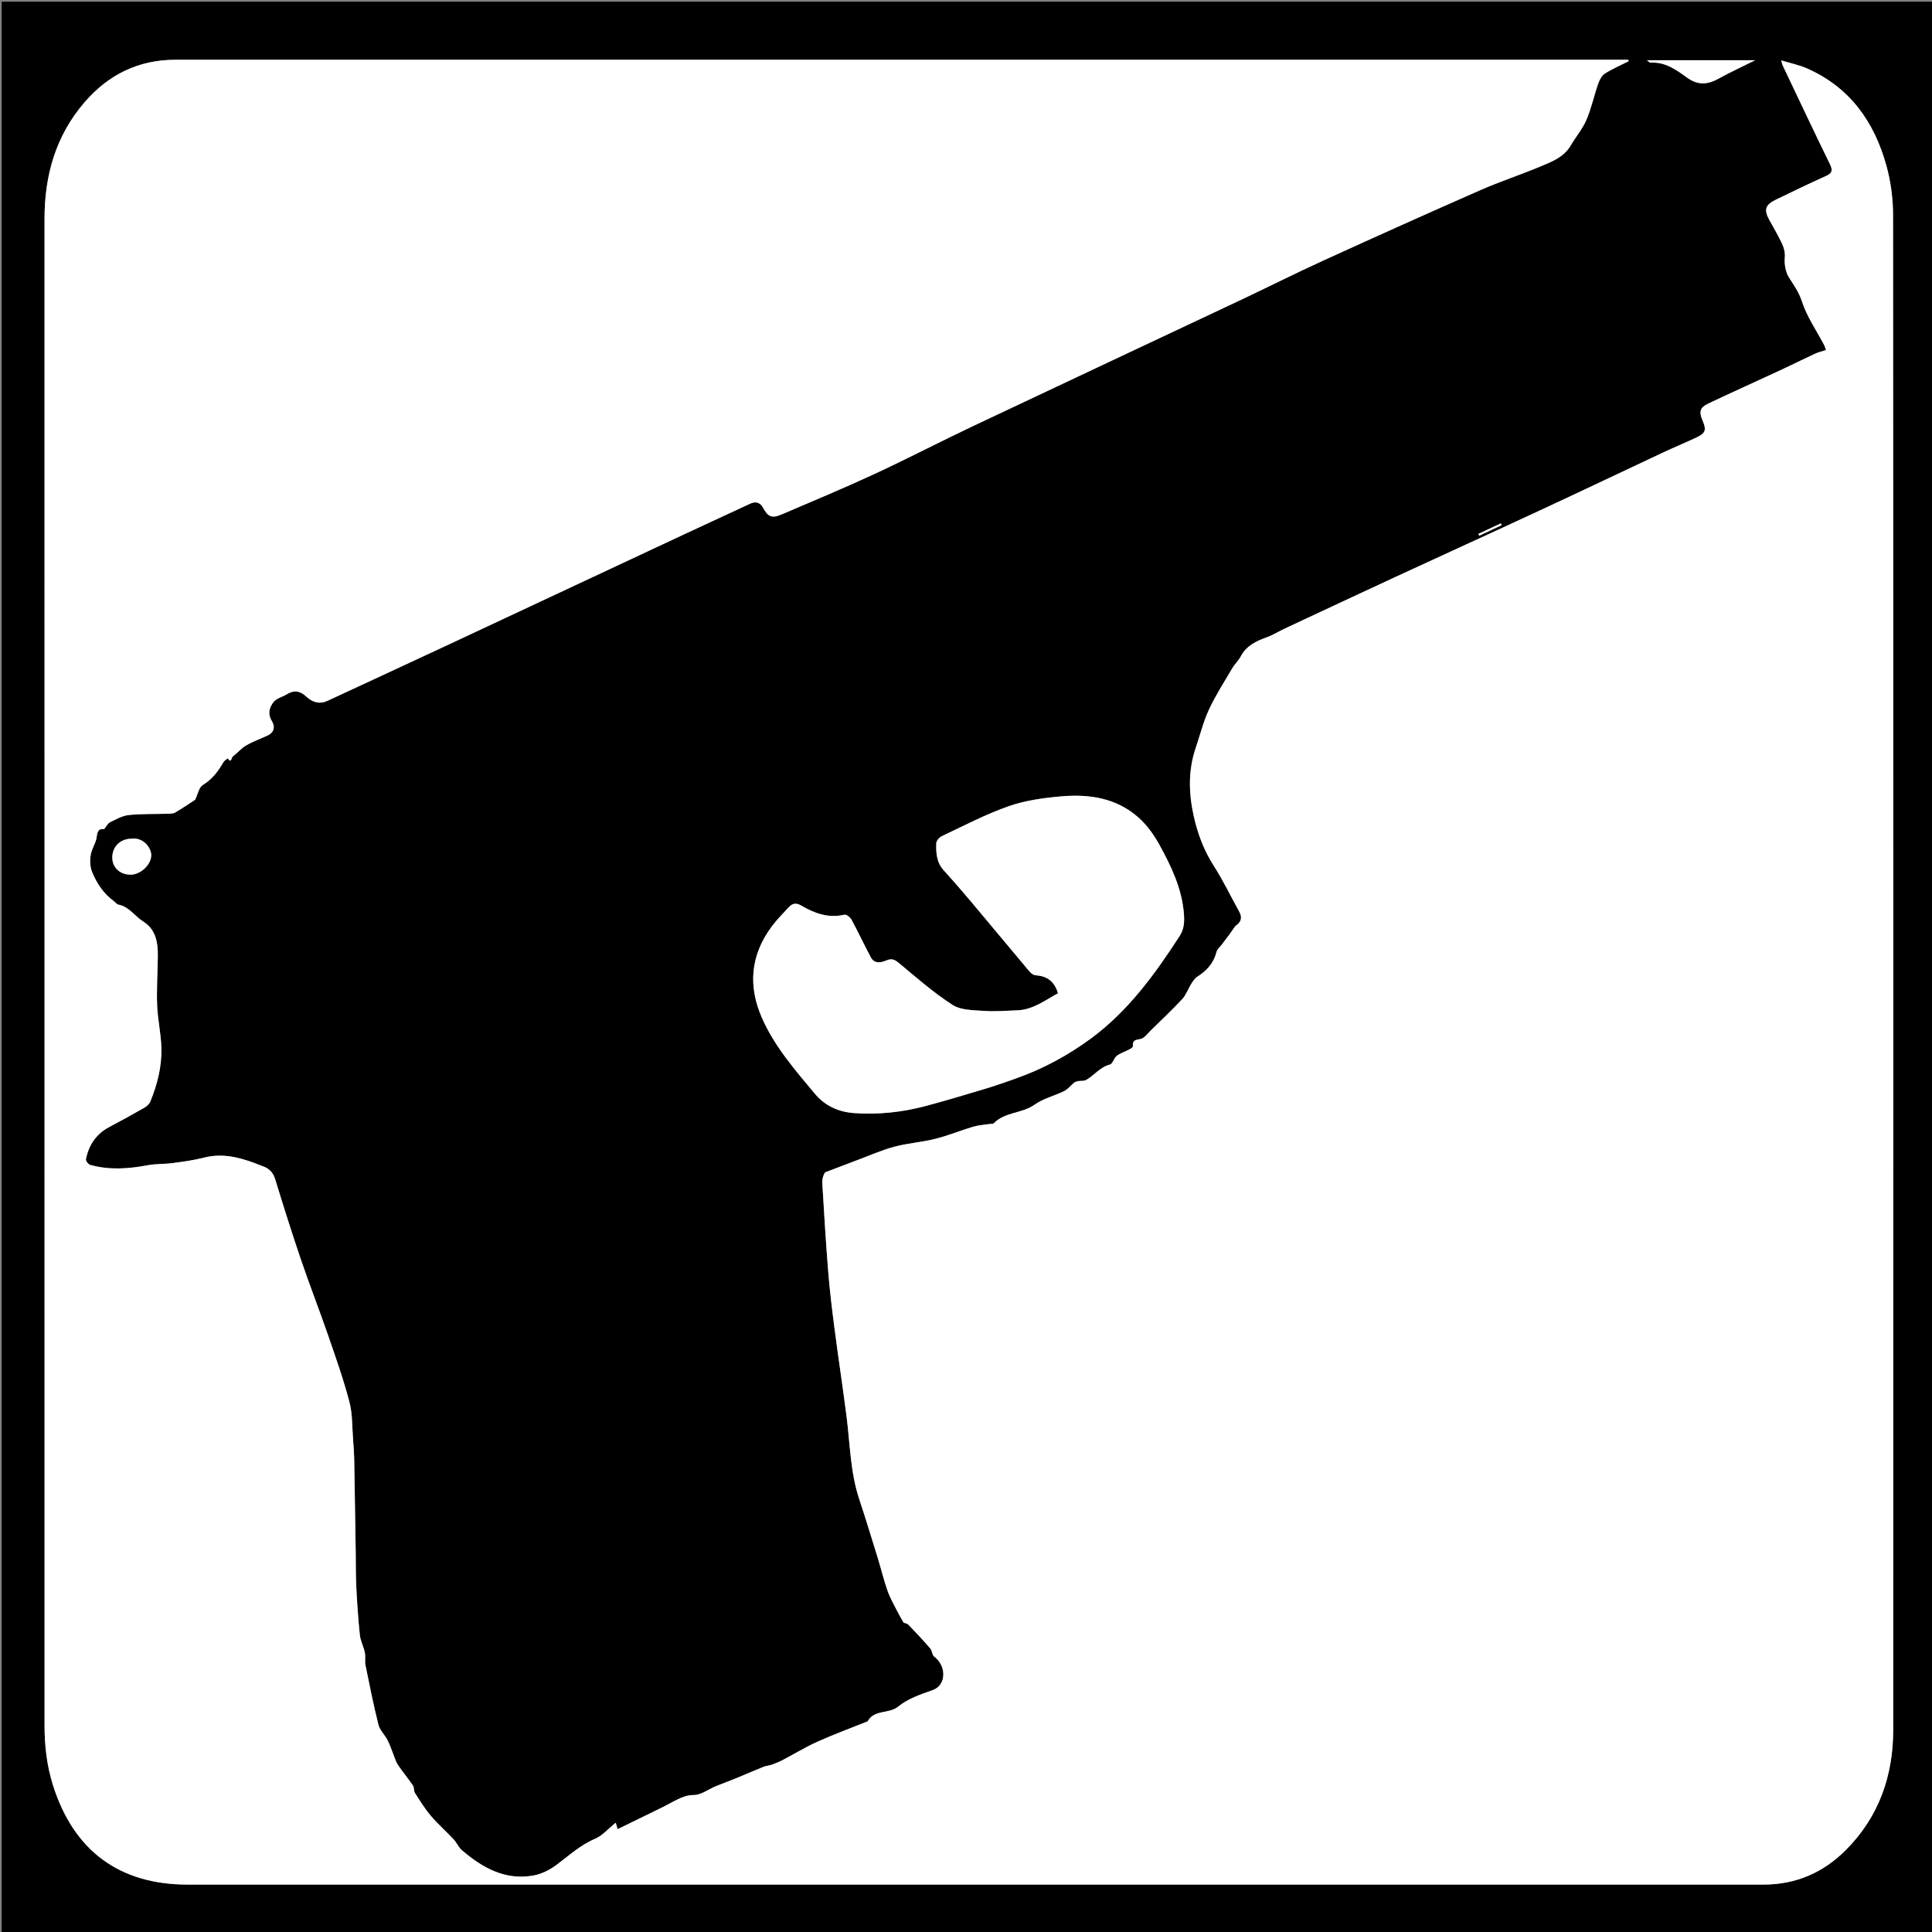 <?xml version="1.0" encoding="utf-8"?>
<!-- Generator: Adobe Illustrator 16.0.3, SVG Export Plug-In . SVG Version: 6.00 Build 0)  -->
<!DOCTYPE svg PUBLIC "-//W3C//DTD SVG 1.1//EN" "http://www.w3.org/Graphics/SVG/1.1/DTD/svg11.dtd">
<svg version="1.1" id="GUN_CONTROL_semi_final_xA0_Image_1_"
	 xmlns="http://www.w3.org/2000/svg" xmlns:xlink="http://www.w3.org/1999/xlink" x="0px" y="0px" width="1200px" height="1200px"
	 viewBox="0 0 1200 1200" enable-background="new 0 0 1200 1200" xml:space="preserve">
<rect x="0" y="0" width="1200" height="1200" fill="#808080" stroke="none"/>
<g>
	<g>
		<path fill-rule="evenodd" clip-rule="evenodd" d="M1200.951,1200.951c-400.017,0-799.984,0-1199.902,0
			c0-400.017,0-799.984,0-1199.902c400.017,0,799.984,0,1199.902,0C1200.951,401.065,1200.951,801.033,1200.951,1200.951z
			 M1011.573,38.021c-0.07-0.303-0.14-0.604-0.21-0.907c-2.482,0-4.966,0-7.449,0c-298.324,0-596.648-0.002-894.974,0.004
			c-22.908,0.001-41.626,9.24-56.416,26.399c-17.889,20.756-24.874,45.331-24.869,72.389c0.052,311.99,0.036,623.981,0.021,935.973
			c0,12.548,1.422,24.839,5.208,36.875c12.802,40.71,41.235,61.79,83.623,61.79c324.489,0,648.978,0,973.467,0
			c1.833,0,3.666-0.001,5.5-0.003c20.017-0.014,37.009-7.421,51.023-21.483c20.5-20.572,29.396-46.028,29.406-74.566
			c0.107-313.657,0.108-627.314-0.099-940.972c-0.007-10.19-1.401-20.688-4.098-30.508c-7.468-27.203-22.64-48.728-49.282-60.485
			c-4.869-2.148-10.212-3.224-16.063-5.017c0.509,1.812,0.598,2.482,0.874,3.063c9.732,20.446,19.379,40.935,29.317,61.28
			c1.928,3.947,1.508,5.733-2.605,7.56c-10.456,4.642-20.719,9.72-31.037,14.671c-6.353,3.048-7.394,6.151-4.145,12.188
			c1.877,3.486,3.951,6.87,5.734,10.402c2.118,4.195,4.576,8.057,4.078,13.403c-0.378,4.047,0.48,8.957,2.622,12.314
			c3.089,4.845,6.164,9.122,8.067,14.963c3.075,9.438,9.015,17.938,13.692,26.862c0.629,1.199,0.951,2.56,1.185,3.207
			c-2.749,0.907-4.859,1.385-6.777,2.277c-7.383,3.432-14.67,7.067-22.054,10.496c-14.768,6.858-29.628,13.519-44.337,20.499
			c-5.144,2.441-5.786,5.14-3.53,10.404c2.607,6.086,1.997,7.95-4.046,10.781c-6.625,3.104-13.396,5.892-20.02,8.997
			c-25.12,11.778-50.157,23.735-75.318,35.425c-30.429,14.137-60.974,28.022-91.427,42.106
			c-23.015,10.645-45.969,21.418-68.938,32.162c-3.61,1.689-7.025,3.879-10.752,5.222c-6.683,2.408-12.81,5.222-16.326,11.979
			c-1.362,2.618-3.71,4.709-5.216,7.271c-4.992,8.498-10.369,16.839-14.514,25.745c-3.51,7.543-5.487,15.794-8.188,23.717
			c-4.789,14.045-4.419,28.215-1.219,42.496c2.447,10.924,6.268,21.152,12.382,30.705c5.872,9.173,10.614,19.068,15.89,28.626
			c2.103,3.809,1.005,6.526-2.477,8.859c-1.306,1.865-2.611,3.73-3.917,5.596c-1.461,1.846-2.816,3.689-4.178,5.528
			c-1.245,1.682-3.157,3.192-3.628,5.066c-1.751,6.975-6.11,11.608-11.966,15.33c-1.564,0.994-2.696,2.832-3.725,4.473
			c-1.928,3.073-3.127,6.755-5.531,9.347c-6.278,6.767-13.017,13.107-19.63,19.559c-1.989,1.941-3.963,4.803-6.317,5.243
			c-3.106,0.582-5.064,0.752-4.713,4.505c0.053,0.569-1.2,1.448-2.012,1.876c-2.657,1.402-5.648,2.317-8.008,4.09
			c-1.797,1.35-2.51,4.962-4.258,5.41c-6.195,1.588-9.737,6.805-14.9,9.641c-1.339,0.735-3.258,0.357-4.882,0.65
			c-0.876,0.158-1.828,0.485-2.508,1.032c-2.074,1.669-3.779,3.993-6.087,5.139c-6.061,3.009-13.013,4.619-18.419,8.461
			c-7.839,5.571-18.466,4.448-25.395,11.602c-0.455,0.469-1.602,0.257-2.422,0.386c-3.463,0.541-7.033,0.722-10.363,1.712
			c-7.915,2.354-15.602,5.547-23.594,7.551c-8.341,2.092-17.076,2.651-25.371,4.876c-7.882,2.113-15.429,5.488-23.104,8.357
			c-6.614,2.472-13.204,5.012-19.805,7.522c-1.085,1.379-1.949,4.078-1.793,6.718c1.09,18.41,2.208,36.823,3.689,55.204
			c0.935,11.593,2.339,23.155,3.84,34.691c2.378,18.272,5.15,36.493,7.499,54.769c2.215,17.236,2.33,34.767,7.876,51.516
			c4.014,12.12,7.743,24.336,11.509,36.537c2.103,6.811,3.75,13.772,6.112,20.487c1.567,4.455,3.992,8.615,6.122,12.863
			c1.108,2.211,2.409,4.326,3.888,6.957c0.502,0.206,2.123,0.403,3.005,1.314c4.628,4.78,9.166,9.658,13.512,14.694
			c1.188,1.377,1.126,4.063,2.454,5.051c7.697,5.719,7.689,17.73-0.911,20.797c-7.676,2.736-15.252,5.198-21.64,10.382
			c-5.576,4.524-14.753,1.551-18.857,9.103c-0.055,0.102-0.314,0.079-0.468,0.142c-10.235,4.111-20.606,7.924-30.66,12.44
			c-7.398,3.323-14.361,7.61-21.565,11.377c-2.156,1.128-4.436,2.054-6.729,2.876c-1.717,0.615-3.626,0.719-5.312,1.395
			c-5.797,2.328-11.517,4.848-17.299,7.215c-4.071,1.666-8.224,3.135-12.288,4.817c-4.561,1.89-9.067,5.444-13.591,5.434
			c-3.996-0.01-6.883,1.217-10.032,2.695c-3.128,1.468-6.1,3.267-9.202,4.795c-9.335,4.6-18.701,9.139-28.095,13.721
			c-0.354-1.239-0.571-1.995-1.152-4.025c-4.764,3.816-8.327,8.097-12.886,10.023c-9.208,3.892-16.247,10.482-24.024,16.269
			c-4.114,3.06-9.217,5.617-14.212,6.516c-17.585,3.165-31.686-4.787-44.458-15.721c-2.066-1.769-3.152-4.636-5.048-6.66
			c-4.662-4.979-9.823-9.515-14.229-14.699c-3.714-4.37-6.752-9.338-9.862-14.187c-0.824-1.284-0.409-3.379-1.257-4.63
			c-2.935-4.324-6.3-8.355-9.242-12.676c-1.243-1.825-1.874-4.075-2.724-6.156c-1.262-3.091-2.245-6.319-3.764-9.274
			c-1.713-3.333-4.819-6.193-5.695-9.669c-3.08-12.211-5.539-24.583-8.046-36.932c-0.521-2.568,0.121-5.375-0.411-7.94
			c-0.761-3.675-2.702-7.165-3.091-10.845c-1.051-9.943-1.706-19.938-2.213-29.928c-0.371-7.297-0.247-14.619-0.36-21.93
			c-0.297-19.193-0.577-38.388-0.928-57.58c-0.069-3.789-0.357-7.578-0.666-11.356c-0.655-8.024-0.317-16.323-2.327-24.001
			c-3.677-14.053-8.561-27.807-13.311-41.557c-5.46-15.808-11.558-31.396-16.943-47.229c-5.597-16.454-10.791-33.049-15.896-49.664
			c-1.329-4.322-3.952-6.687-7.976-8.032c-1.723-0.575-3.377-1.353-5.085-1.976c-10.092-3.68-20.233-6.046-31.108-3.248
			c-6.388,1.644-12.995,2.521-19.55,3.401c-5.087,0.685-10.331,0.381-15.355,1.321c-12.007,2.247-23.946,3.129-35.841-0.232
			c-1.148-0.324-2.767-2.521-2.565-3.529c1.762-8.813,6.35-15.691,14.512-19.997c7.303-3.854,14.541-7.835,21.703-11.942
			c1.519-0.871,3.126-2.313,3.766-3.872c4.337-10.563,7.143-21.61,6.887-33.023c-0.199-8.898-2.306-17.746-2.647-26.651
			c-0.388-10.12,0.295-20.278,0.42-30.421c0.105-8.517-1.108-16.686-9.062-21.693c-5.279-3.323-8.761-9.245-15.462-10.522
			c-1.01-0.192-1.802-1.418-2.743-2.101c-6.433-4.67-10.713-11.089-13.598-18.255c-1.265-3.142-1.392-7.115-0.837-10.516
			c0.638-3.915,3.375-7.534,3.774-11.429c0.417-4.068,2.03-5.011,4.469-4.491c1.563-1.875,2.385-3.683,3.761-4.354
			c3.724-1.814,7.587-4.06,11.569-4.478c8.035-0.846,16.188-0.561,24.289-0.822c1.582-0.051,3.4-0.042,4.682-0.792
			c4.434-2.592,8.678-5.507,12.305-7.853c1.686-3.448,2.371-7.724,4.77-9.184c5.856-3.563,9.556-8.536,12.82-14.193
			c0.569-0.987,1.783-1.603,2.7-2.39c2.21,3.454,2.258-0.438,3.013-1.023c2.889-2.243,5.326-5.184,8.437-6.998
			c4.286-2.502,9.061-4.154,13.567-6.294c3.713-1.764,4.499-5.23,2.457-8.677c-2.026-3.42-2.39-6.534-0.033-10.561
			c2.296-3.922,6.021-4.229,9.098-6.163c4.366-2.744,8.256-2.365,12.147,1.286c4.205,3.944,8.642,4.853,13.135,2.765
			c24.883-11.559,49.797-23.049,74.654-34.664c49.419-23.094,98.803-46.265,148.212-69.379c13.257-6.201,26.56-12.303,39.831-18.473
			c3.504-1.63,6.232-0.689,8.006,2.58c3.009,5.551,5.397,6.719,11.338,4.18c19.346-8.268,38.775-16.37,57.86-25.212
			c20.632-9.558,40.812-20.087,61.366-29.817c55.311-26.184,110.728-52.142,166.075-78.248
			c17.226-8.125,34.241-16.704,51.565-24.607c32.263-14.719,64.608-29.263,97.074-43.527c12.274-5.393,25.073-9.581,37.448-14.76
			c7.111-2.976,14.577-5.715,18.868-13.035c3.16-5.391,7.35-10.29,9.784-15.965c3.092-7.209,4.721-15.033,7.308-22.479
			c0.808-2.322,2.209-5.014,4.155-6.252C1001.484,42.725,1006.627,40.527,1011.573,38.021z M657.161,616.93
			c-8.044,4.35-15.489,10.228-25.281,10.604c-6.979,0.269-14.001,0.84-20.937,0.341c-6.545-0.472-14.143-0.389-19.265-3.681
			c-11.642-7.482-22.186-16.72-32.857-25.625c-2.734-2.281-4.593-3.575-8.222-2.043c-3.314,1.398-7.436,2.354-9.716-1.908
			c-4.124-7.708-7.814-15.647-11.974-23.335c-0.802-1.481-3.205-3.438-4.391-3.157c-9.829,2.33-18.48-0.737-26.629-5.54
			c-3.292-1.94-5.616-1.621-7.925,0.863c-3.618,3.894-7.401,7.689-10.564,11.938c-13.213,17.744-14.972,36.861-6.078,56.993
			c7.844,17.755,20.502,32.212,32.747,46.888c6.223,7.457,14.506,11.385,24.372,12.086c15.177,1.079,30.072-0.525,44.694-4.44
			c12.667-3.392,25.232-7.176,37.791-10.954c6.047-1.818,11.998-3.966,17.957-6.064c16.925-5.963,32.59-14.435,46.958-25.063
			c22.988-17.006,39.506-39.751,54.847-63.458c2.801-4.329,3.051-8.819,2.654-13.821c-1.246-15.732-7.898-29.531-15.275-42.948
			c-3.377-6.141-7.733-12.163-12.931-16.799c-13.646-12.171-30.615-14.694-48.041-13.164c-11.018,0.967-22.324,2.521-32.683,6.149
			c-14.211,4.979-27.683,12.096-41.365,18.521c-1.575,0.74-3.462,2.884-3.514,4.433c-0.196,5.976,0.163,11.925,4.609,16.813
			c5.885,6.47,11.614,13.087,17.25,19.775c11.114,13.189,22.076,26.506,33.206,39.683c1.88,2.227,4.176,5.559,6.462,5.715
			C650.295,606.224,654.825,609.36,657.161,616.93z M1022.918,37.401c1.224,0.871,1.746,1.564,2.216,1.53
			c8.989-0.65,16.018,4.419,22.503,9.125c7.121,5.169,13.055,4.523,20.013,0.67c6.997-3.875,14.292-7.21,22.547-11.325
			C1067.151,37.401,1045.478,37.401,1022.918,37.401z M81.691,520.947c-6.998,0.002-12.014,4.975-11.948,11.844
			c0.06,6.143,4.858,10.519,11.489,10.478c6.065-0.037,12.619-6.148,12.703-11.969C94.002,526.624,89.007,519.94,81.691,520.947z
			 M918.216,331.613c0.191,0.377,0.383,0.754,0.574,1.131c4.648-2.195,9.297-4.391,13.945-6.586
			c-0.171-0.355-0.343-0.712-0.514-1.067C927.553,327.265,922.884,329.438,918.216,331.613z"/>
		<path fill-rule="evenodd" clip-rule="evenodd" fill="#FFFFFF" d="M1011.573,38.021c-4.946,2.507-10.089,4.704-14.746,7.666
			c-1.946,1.238-3.348,3.93-4.155,6.252c-2.587,7.445-4.216,15.27-7.308,22.479c-2.435,5.675-6.624,10.574-9.784,15.965
			c-4.291,7.32-11.757,10.06-18.868,13.035c-12.375,5.179-25.174,9.367-37.448,14.76c-32.466,14.265-64.812,28.809-97.074,43.527
			c-17.324,7.903-34.34,16.482-51.565,24.607c-55.348,26.106-110.765,52.064-166.075,78.248
			c-20.555,9.73-40.734,20.26-61.366,29.817c-19.085,8.842-38.515,16.944-57.86,25.212c-5.94,2.539-8.329,1.371-11.338-4.18
			c-1.773-3.27-4.502-4.21-8.006-2.58c-13.271,6.17-26.574,12.271-39.831,18.473c-49.409,23.114-98.793,46.285-148.212,69.379
			c-24.856,11.615-49.771,23.105-74.654,34.664c-4.493,2.088-8.93,1.18-13.135-2.765c-3.891-3.651-7.782-4.03-12.147-1.286
			c-3.076,1.934-6.802,2.241-9.098,6.163c-2.357,4.026-1.994,7.141,0.033,10.561c2.042,3.446,1.257,6.913-2.457,8.677
			c-4.506,2.14-9.281,3.792-13.567,6.294c-3.11,1.814-5.547,4.755-8.437,6.998c-0.754,0.586-0.803,4.478-3.013,1.023
			c-0.917,0.787-2.13,1.402-2.7,2.39c-3.264,5.657-6.964,10.63-12.82,14.193c-2.398,1.46-3.083,5.735-4.77,9.184
			c-3.627,2.346-7.872,5.261-12.305,7.853c-1.282,0.75-3.101,0.741-4.682,0.792c-8.101,0.262-16.253-0.023-24.289,0.822
			c-3.982,0.418-7.845,2.663-11.569,4.478c-1.375,0.671-2.197,2.479-3.761,4.354c-2.439-0.52-4.052,0.423-4.469,4.491
			c-0.399,3.895-3.136,7.514-3.774,11.429c-0.554,3.4-0.427,7.374,0.837,10.516c2.885,7.166,7.165,13.585,13.598,18.255
			c0.94,0.683,1.732,1.908,2.743,2.101c6.702,1.277,10.184,7.199,15.462,10.522c7.953,5.008,9.167,13.177,9.062,21.693
			c-0.125,10.143-0.808,20.301-0.42,30.421c0.341,8.905,2.448,17.753,2.647,26.651c0.255,11.413-2.55,22.461-6.887,33.023
			c-0.64,1.56-2.248,3.001-3.766,3.872c-7.162,4.107-14.4,8.089-21.703,11.942c-8.162,4.306-12.75,11.185-14.512,19.997
			c-0.202,1.008,1.417,3.205,2.565,3.529c11.896,3.361,23.834,2.479,35.841,0.232c5.024-0.94,10.268-0.637,15.355-1.321
			c6.555-0.881,13.162-1.758,19.55-3.401c10.875-2.798,21.016-0.432,31.108,3.248c1.708,0.623,3.363,1.4,5.085,1.976
			c4.024,1.346,6.647,3.71,7.976,8.032c5.106,16.615,10.3,33.21,15.896,49.664c5.385,15.832,11.482,31.421,16.943,47.229
			c4.75,13.75,9.633,27.504,13.311,41.557c2.009,7.678,1.671,15.977,2.327,24.001c0.309,3.778,0.596,7.567,0.666,11.356
			c0.351,19.192,0.631,38.387,0.928,57.58c0.113,7.311-0.01,14.633,0.36,21.93c0.507,9.989,1.162,19.984,2.213,29.928
			c0.389,3.68,2.33,7.17,3.091,10.845c0.531,2.565-0.111,5.372,0.411,7.94c2.507,12.349,4.966,24.721,8.046,36.932
			c0.876,3.476,3.982,6.336,5.695,9.669c1.519,2.955,2.502,6.184,3.764,9.274c0.85,2.081,1.481,4.331,2.724,6.156
			c2.942,4.32,6.308,8.352,9.242,12.676c0.849,1.251,0.433,3.346,1.257,4.63c3.11,4.849,6.148,9.816,9.862,14.187
			c4.407,5.185,9.567,9.721,14.229,14.699c1.896,2.024,2.981,4.892,5.048,6.66c12.772,10.934,26.873,18.886,44.458,15.721
			c4.995-0.898,10.098-3.456,14.212-6.516c7.777-5.786,14.816-12.377,24.024-16.269c4.559-1.927,8.122-6.207,12.886-10.023
			c0.581,2.03,0.798,2.786,1.152,4.025c9.394-4.582,18.76-9.121,28.095-13.721c3.103-1.528,6.074-3.327,9.202-4.795
			c3.149-1.479,6.036-2.705,10.032-2.695c4.523,0.011,9.03-3.544,13.591-5.434c4.064-1.683,8.217-3.151,12.288-4.817
			c5.782-2.367,11.502-4.887,17.299-7.215c1.686-0.676,3.595-0.779,5.312-1.395c2.294-0.822,4.573-1.748,6.729-2.876
			c7.204-3.767,14.167-8.054,21.565-11.377c10.054-4.517,20.425-8.329,30.66-12.44c0.153-0.063,0.413-0.04,0.468-0.142
			c4.104-7.552,13.281-4.578,18.857-9.103c6.388-5.184,13.964-7.646,21.64-10.382c8.601-3.066,8.608-15.078,0.911-20.797
			c-1.328-0.987-1.267-3.674-2.454-5.051c-4.346-5.036-8.884-9.914-13.512-14.694c-0.882-0.911-2.503-1.108-3.005-1.314
			c-1.479-2.631-2.779-4.746-3.888-6.957c-2.13-4.248-4.555-8.408-6.122-12.863c-2.362-6.715-4.01-13.677-6.112-20.487
			c-3.766-12.201-7.495-24.417-11.509-36.537c-5.546-16.749-5.661-34.279-7.876-51.516c-2.349-18.275-5.121-36.496-7.499-54.769
			c-1.501-11.536-2.905-23.099-3.84-34.691c-1.481-18.381-2.6-36.794-3.689-55.204c-0.156-2.64,0.708-5.339,1.793-6.718
			c6.601-2.511,13.19-5.051,19.805-7.522c7.676-2.869,15.223-6.244,23.104-8.357c8.295-2.225,17.03-2.784,25.371-4.876
			c7.992-2.004,15.679-5.196,23.594-7.551c3.33-0.99,6.9-1.171,10.363-1.712c0.82-0.129,1.967,0.083,2.422-0.386
			c6.929-7.153,17.556-6.03,25.395-11.602c5.406-3.842,12.358-5.452,18.419-8.461c2.308-1.146,4.013-3.47,6.087-5.139
			c0.68-0.547,1.632-0.874,2.508-1.032c1.624-0.293,3.543,0.085,4.882-0.65c5.163-2.836,8.705-8.053,14.9-9.641
			c1.748-0.448,2.461-4.061,4.258-5.41c2.359-1.772,5.351-2.688,8.008-4.09c0.812-0.428,2.064-1.307,2.012-1.876
			c-0.352-3.753,1.606-3.923,4.713-4.505c2.354-0.44,4.328-3.302,6.317-5.243c6.613-6.451,13.352-12.792,19.63-19.559
			c2.404-2.592,3.604-6.273,5.531-9.347c1.028-1.641,2.16-3.479,3.725-4.473c5.855-3.722,10.215-8.355,11.966-15.33
			c0.471-1.874,2.383-3.385,3.628-5.066c1.361-1.839,2.717-3.683,4.178-5.528c1.306-1.865,2.611-3.73,3.917-5.596
			c3.481-2.333,4.579-5.051,2.477-8.859c-5.275-9.558-10.018-19.453-15.89-28.626c-6.114-9.553-9.935-19.781-12.382-30.705
			c-3.2-14.281-3.57-28.451,1.219-42.496c2.701-7.923,4.679-16.174,8.188-23.717c4.145-8.906,9.521-17.247,14.514-25.745
			c1.506-2.563,3.854-4.653,5.216-7.271c3.517-6.758,9.644-9.571,16.326-11.979c3.727-1.343,7.142-3.532,10.752-5.222
			c22.969-10.744,45.923-21.518,68.938-32.162c30.453-14.084,60.998-27.97,91.427-42.106c25.161-11.689,50.198-23.646,75.318-35.425
			c6.623-3.105,13.395-5.894,20.02-8.997c6.043-2.831,6.653-4.695,4.046-10.781c-2.256-5.265-1.613-7.963,3.53-10.404
			c14.709-6.98,29.569-13.641,44.337-20.499c7.384-3.429,14.671-7.064,22.054-10.496c1.918-0.893,4.028-1.37,6.777-2.277
			c-0.233-0.647-0.556-2.008-1.185-3.207c-4.678-8.924-10.617-17.424-13.692-26.862c-1.903-5.841-4.979-10.118-8.067-14.963
			c-2.142-3.357-3-8.268-2.622-12.314c0.498-5.347-1.96-9.208-4.078-13.403c-1.783-3.532-3.857-6.916-5.734-10.402
			c-3.249-6.037-2.208-9.141,4.145-12.188c10.318-4.951,20.581-10.029,31.037-14.671c4.113-1.826,4.533-3.612,2.605-7.56
			c-9.938-20.346-19.585-40.834-29.317-61.28c-0.276-0.581-0.365-1.252-0.874-3.063c5.851,1.793,11.193,2.868,16.063,5.017
			c26.643,11.758,41.814,33.282,49.282,60.485c2.696,9.819,4.091,20.317,4.098,30.508c0.207,313.657,0.206,627.314,0.099,940.972
			c-0.01,28.538-8.906,53.994-29.406,74.566c-14.015,14.063-31.007,21.47-51.023,21.483c-1.834,0.002-3.667,0.003-5.5,0.003
			c-324.489,0-648.979,0-973.467,0c-42.387,0-70.82-21.08-83.623-61.79c-3.786-12.036-5.208-24.327-5.208-36.875
			c0.015-311.991,0.03-623.982-0.021-935.973c-0.004-27.058,6.98-51.633,24.869-72.389c14.789-17.159,33.507-26.398,56.416-26.399
			c298.325-0.006,596.649-0.004,894.974-0.004c2.483,0,4.967,0,7.449,0C1011.434,37.416,1011.503,37.718,1011.573,38.021z"/>
		<path fill-rule="evenodd" clip-rule="evenodd" fill="#FFFFFF" d="M657.161,616.93c-2.336-7.569-6.866-10.706-14.099-11.2
			c-2.286-0.156-4.582-3.488-6.462-5.715c-11.13-13.177-22.092-26.493-33.206-39.683c-5.636-6.688-11.365-13.306-17.25-19.775
			c-4.446-4.889-4.806-10.838-4.609-16.813c0.052-1.549,1.938-3.692,3.514-4.433c13.683-6.425,27.154-13.542,41.365-18.521
			c10.358-3.628,21.665-5.183,32.683-6.149c17.426-1.53,34.396,0.993,48.041,13.164c5.197,4.636,9.554,10.658,12.931,16.799
			c7.377,13.417,14.029,27.216,15.275,42.948c0.396,5.002,0.146,9.492-2.654,13.821c-15.341,23.707-31.858,46.452-54.847,63.458
			c-14.368,10.629-30.033,19.101-46.958,25.063c-5.959,2.099-11.91,4.246-17.957,6.064c-12.559,3.778-25.124,7.563-37.791,10.954
			c-14.622,3.915-29.518,5.52-44.694,4.44c-9.866-0.701-18.149-4.629-24.372-12.086c-12.245-14.676-24.903-29.133-32.747-46.888
			c-8.894-20.132-7.135-39.249,6.078-56.993c3.163-4.248,6.946-8.044,10.564-11.938c2.309-2.484,4.633-2.804,7.925-0.863
			c8.148,4.803,16.8,7.87,26.629,5.54c1.186-0.281,3.589,1.676,4.391,3.157c4.159,7.688,7.85,15.627,11.974,23.335
			c2.28,4.262,6.401,3.307,9.716,1.908c3.629-1.532,5.487-0.238,8.222,2.043c10.672,8.905,21.216,18.143,32.857,25.625
			c5.122,3.292,12.72,3.209,19.265,3.681c6.936,0.499,13.958-0.072,20.937-0.341C641.672,627.157,649.117,621.279,657.161,616.93z"
			/>
		<path fill-rule="evenodd" clip-rule="evenodd" fill="#FFFFFF" d="M1022.918,37.401c22.56,0,44.233,0,67.278,0
			c-8.255,4.115-15.55,7.45-22.547,11.325c-6.958,3.854-12.892,4.499-20.013-0.67c-6.485-4.706-13.514-9.775-22.503-9.125
			C1024.664,38.966,1024.142,38.272,1022.918,37.401z"/>
		<path fill-rule="evenodd" clip-rule="evenodd" fill="#FFFFFF" d="M81.691,520.947c7.316-1.007,12.311,5.677,12.244,10.353
			c-0.084,5.82-6.637,11.932-12.703,11.969c-6.631,0.041-11.429-4.335-11.489-10.478C69.677,525.922,74.693,520.949,81.691,520.947z
			"/>
		<path fill-rule="evenodd" clip-rule="evenodd" fill="#FFFFFF" d="M918.216,331.613c4.668-2.175,9.337-4.349,14.006-6.522
			c0.171,0.355,0.343,0.712,0.514,1.067c-4.648,2.195-9.297,4.391-13.945,6.586C918.599,332.367,918.407,331.99,918.216,331.613z"/>
	</g>
</g>
</svg>
